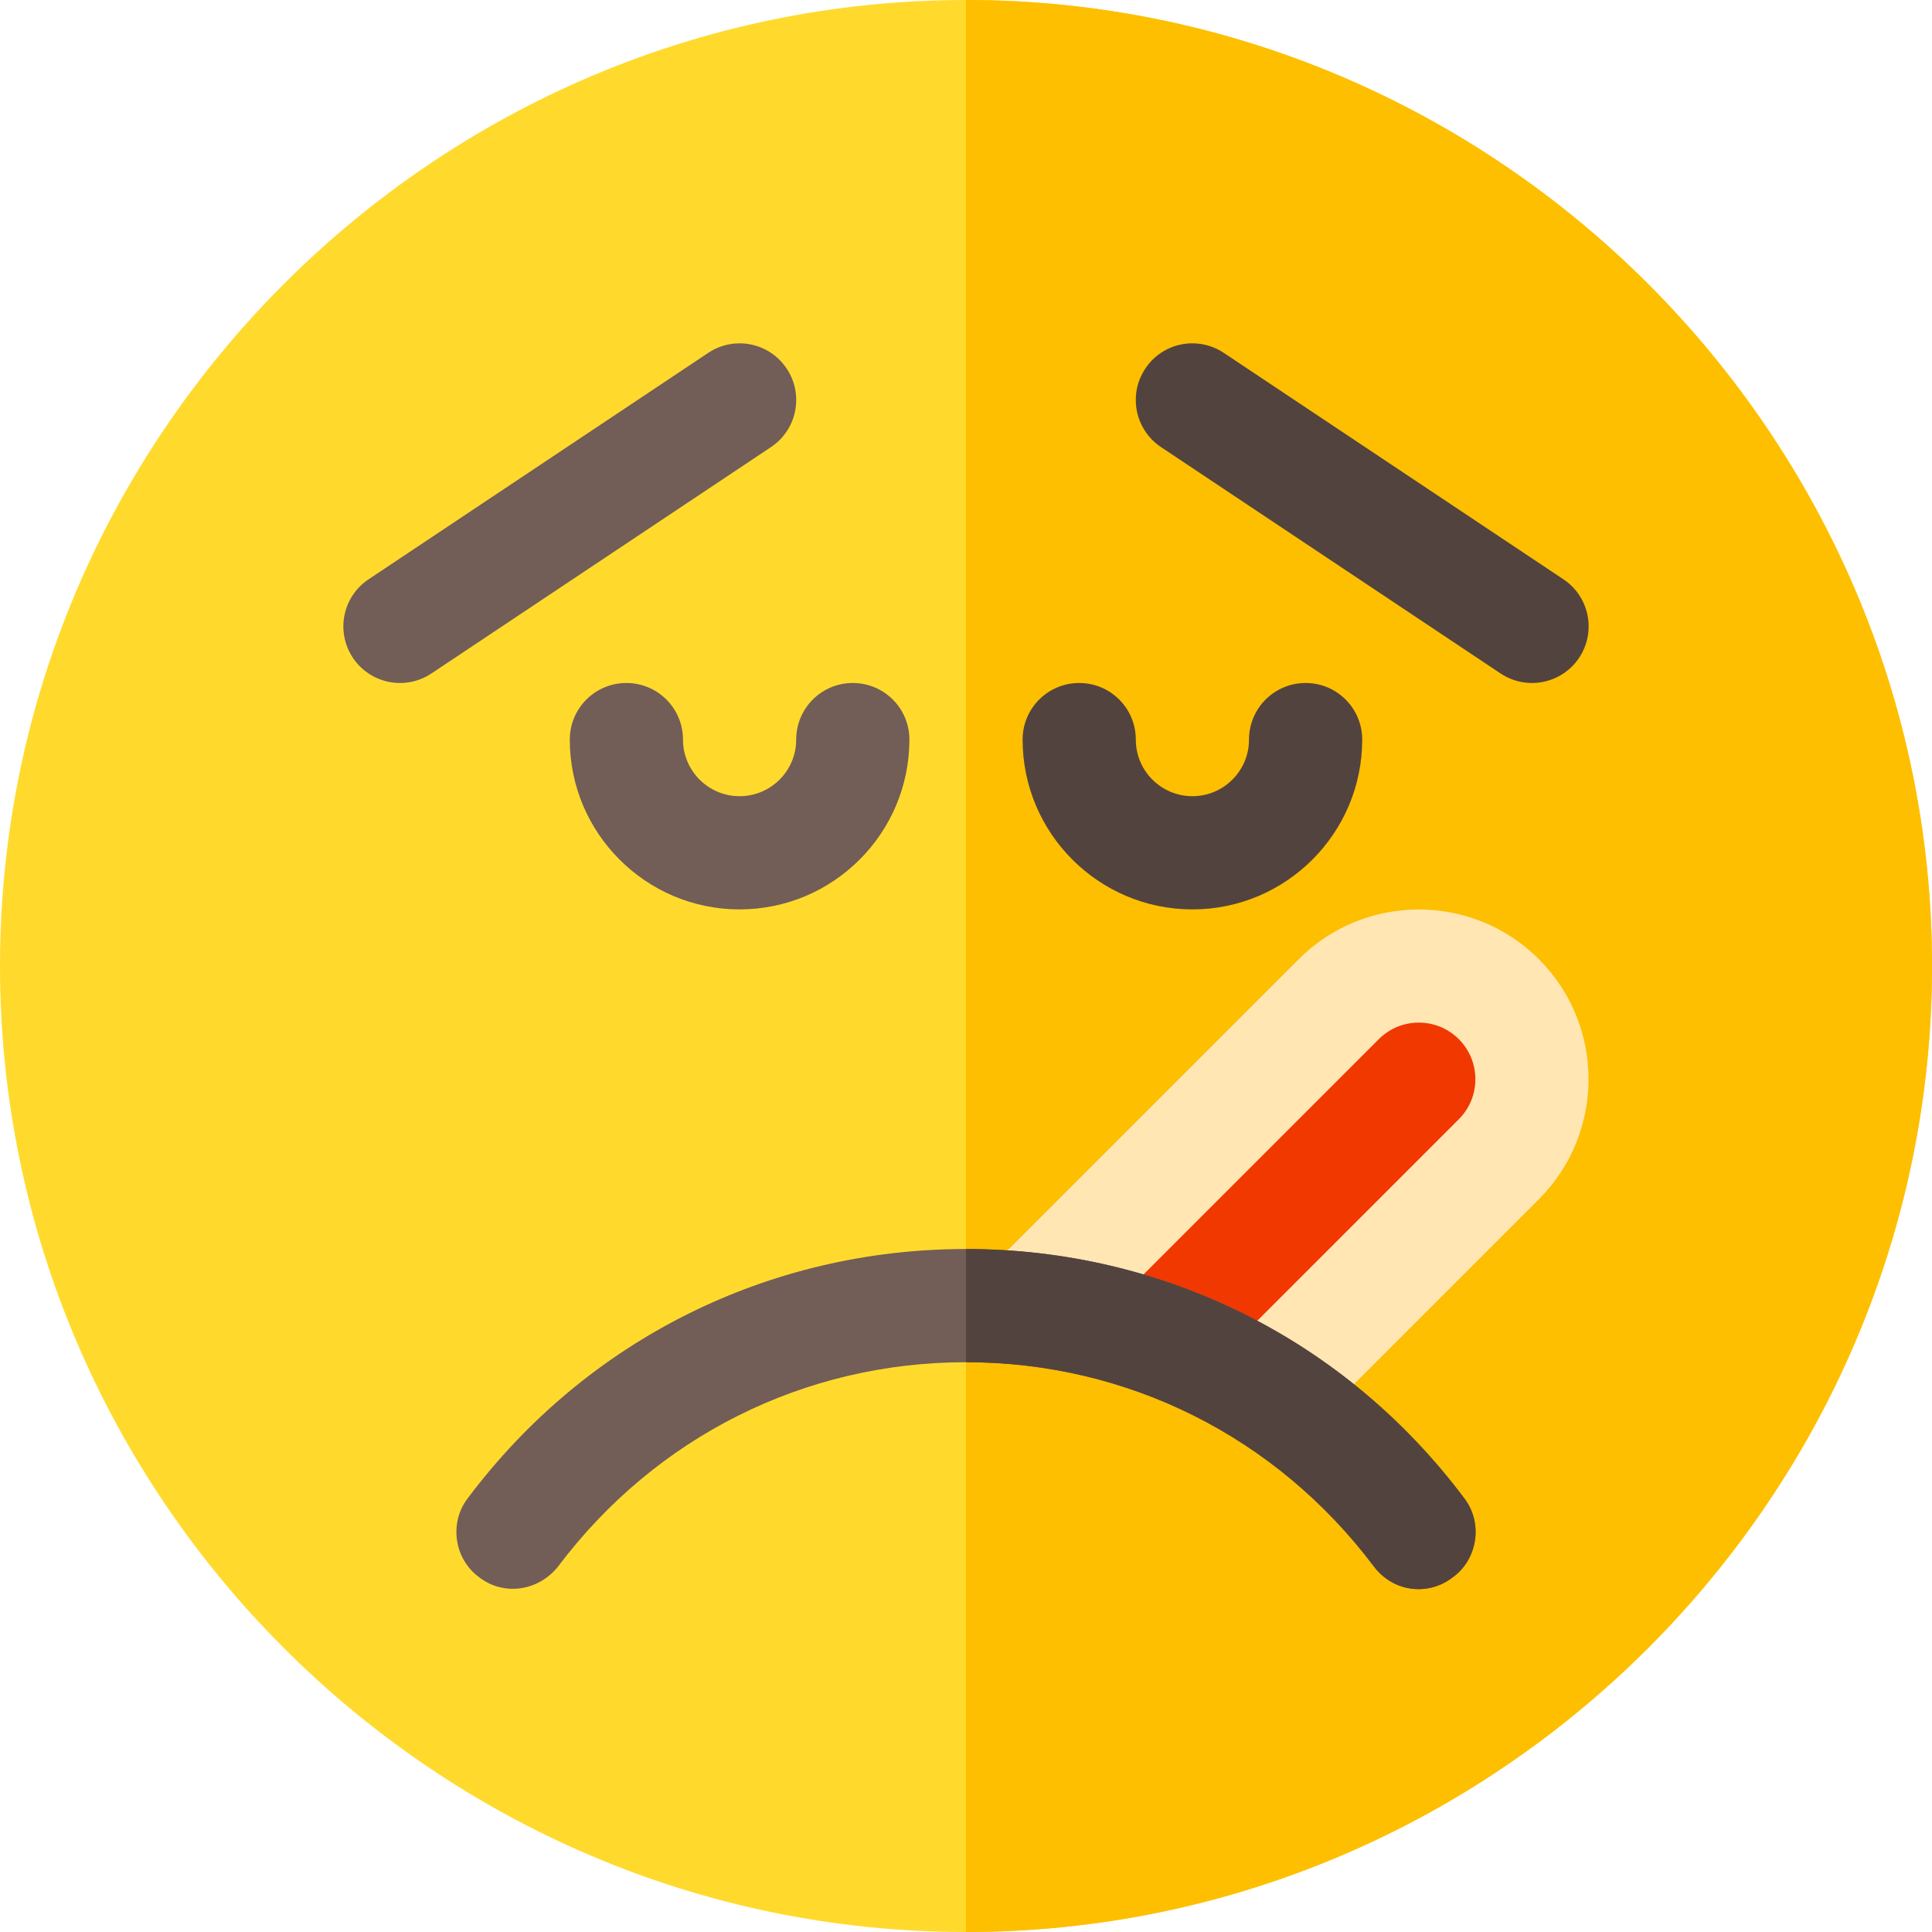 <svg id="Capa_1" enable-background="new 0 0 512 512" height="512" viewBox="0 0 512 512" width="512" xmlns="http://www.w3.org/2000/svg"><path d="m512 256c0 140.7-115.3 256-256 256s-256-115.3-256-256 115.3-256 256-256 256 115.3 256 256z" fill="#ffda2d"/><path d="m512 256c0 140.7-115.3 256-256 256v-512c140.7 0 256 115.3 256 256z" fill="#fdbf00"/><path d="m407.816 254.184c-17.549-17.549-46.084-17.549-63.633 0l-82.134 82.134 84.097 43.169 61.67-61.67c17.549-17.549 17.549-46.085 0-63.633z" fill="#ffe6b3"/><path d="m397.68 178.48-90-60c-6.899-4.6-8.76-13.901-4.16-20.801 4.57-6.899 13.872-8.774 20.801-4.16l90 60c6.899 4.6 8.76 13.901 4.16 20.801-4.522 6.794-13.786 8.811-20.801 4.16z" fill="#53433f"/><path d="m208.48 97.68c-4.6-6.899-13.887-8.774-20.801-4.16l-90 60c-6.899 4.6-8.76 13.901-4.16 20.801 4.522 6.794 13.785 8.81 20.801 4.16l90-60c6.9-4.6 8.76-13.902 4.16-20.801z" fill="#725d57"/><path d="m226 181c-8.291 0-15 6.709-15 15 0 8.276-6.724 15-15 15s-15-6.724-15-15c0-8.291-6.709-15-15-15s-15 6.709-15 15c0 24.814 20.186 45 45 45s45-20.186 45-45c0-8.291-6.709-15-15-15z" fill="#725d57"/><path d="m316 241c-24.814 0-45-20.186-45-45 0-8.291 6.709-15 15-15s15 6.709 15 15c0 8.276 6.724 15 15 15s15-6.724 15-15c0-8.291 6.709-15 15-15s15 6.709 15 15c0 24.814-20.186 45-45 45z" fill="#53433f"/><path d="m386.605 275.395c-5.859-5.859-15.352-5.859-21.211 0l-73.9 73.9 33.441 8.981 61.67-61.67c5.845-5.845 5.845-15.367 0-21.211z" fill="#f03800"/><path d="m385 417.999c-6.599 5.101-15.899 3.9-21-2.999-25.8-34.2-65.099-54-107.999-54s-82.2 19.799-107.999 54c-5.101 6.599-14.401 8.101-21 2.999-6.601-4.799-8.101-14.399-3.001-20.999 31.5-42 79.799-66 131.999-66s100.499 24 132.001 66c5.099 6.599 3.6 16.2-3.001 20.999z" fill="#725d57"/><path d="m385 417.999c-6.599 5.101-15.899 3.9-21-2.999-25.8-34.2-65.099-54-107.999-54v-30c52.2 0 100.499 24 132.001 66 5.098 6.599 3.599 16.2-3.002 20.999z" fill="#53433f"/></svg>